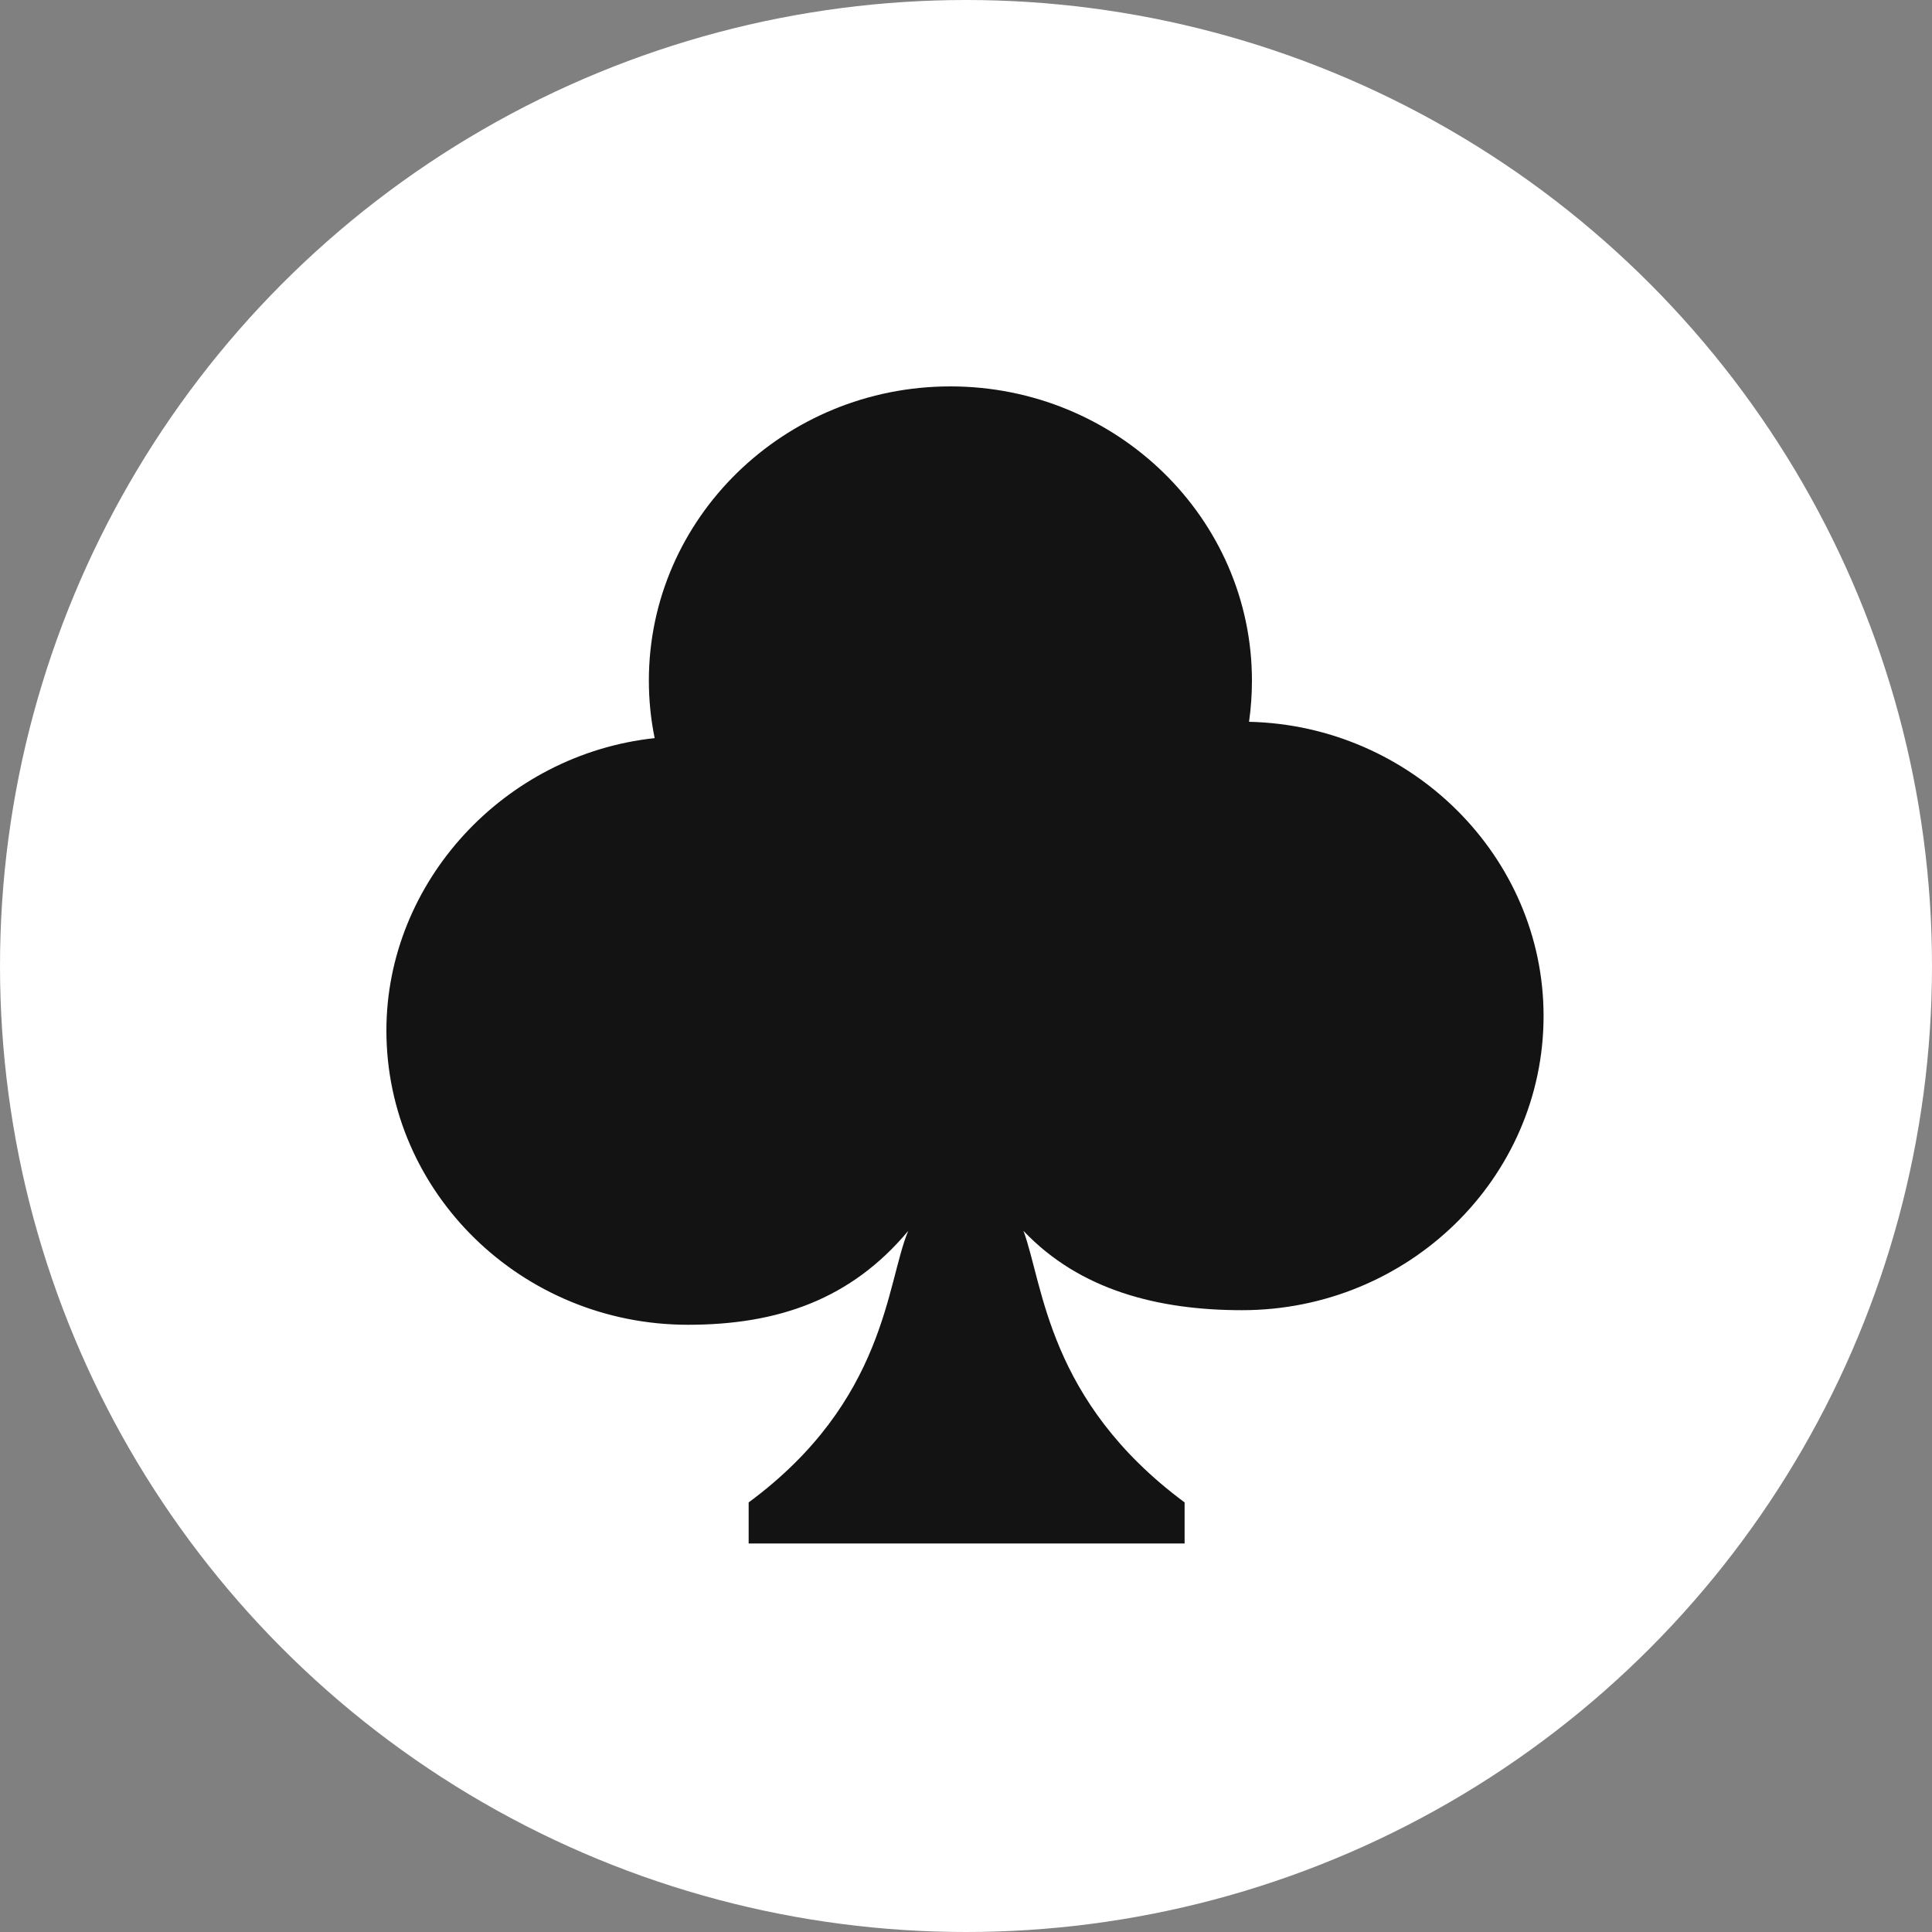 <?xml version="1.0" encoding="UTF-8"?>
<svg width="20px" height="20px" viewBox="0 0 20 20" version="1.1" xmlns="http://www.w3.org/2000/svg" xmlns:xlink="http://www.w3.org/1999/xlink">
    <rect x="0" y="0" width="20" height="20" fill="#808080" stroke="none"/>
    <!-- Generator: Sketch 57.1 (83088) - https://sketch.com -->
    <title>Group 23</title>
    <desc>Created with Sketch.</desc>
    <g id="Page-1" stroke="none" stroke-width="1" fill="none" fill-rule="evenodd">
        <g id="Bet-Chance-Page-English-1" transform="translate(-1015, -923)">
            <g id="Group-14" transform="translate(455, 176)">
                <g id="Group-42-Copy-66" transform="translate(545, 742)">
                    <g id="Group-23" transform="translate(15, 5)">
                        <circle id="Oval-2" fill="#FFFFFF" cx="10" cy="10" r="10"></circle>
                        <g id="clover-ace" transform="translate(4, 4)" fill="#131313" fill-rule="nonzero">
                            <path d="M11.979,6.517 C11.979,4.87 10.614,3.51 8.93,3.472 C8.95,3.331 8.96,3.188 8.96,3.046 C8.96,1.366 7.56,0 5.838,0 C4.117,0 2.717,1.366 2.717,3.046 C2.717,3.246 2.737,3.446 2.777,3.641 C1.217,3.809 0,5.132 0,6.668 C0,8.347 1.401,9.714 3.122,9.714 C4.059,9.714 4.813,9.447 5.402,8.742 C5.175,9.28 5.175,10.501 3.75,11.553 L3.75,11.978 L8.263,11.978 L8.263,11.553 C6.847,10.503 6.802,9.304 6.595,8.742 C7.179,9.358 7.994,9.563 8.857,9.563 C10.578,9.563 11.979,8.197 11.979,6.517 Z" id="Shape"></path>
                        </g>
                    </g>
                </g>
            </g>
        </g>
    </g>
</svg>